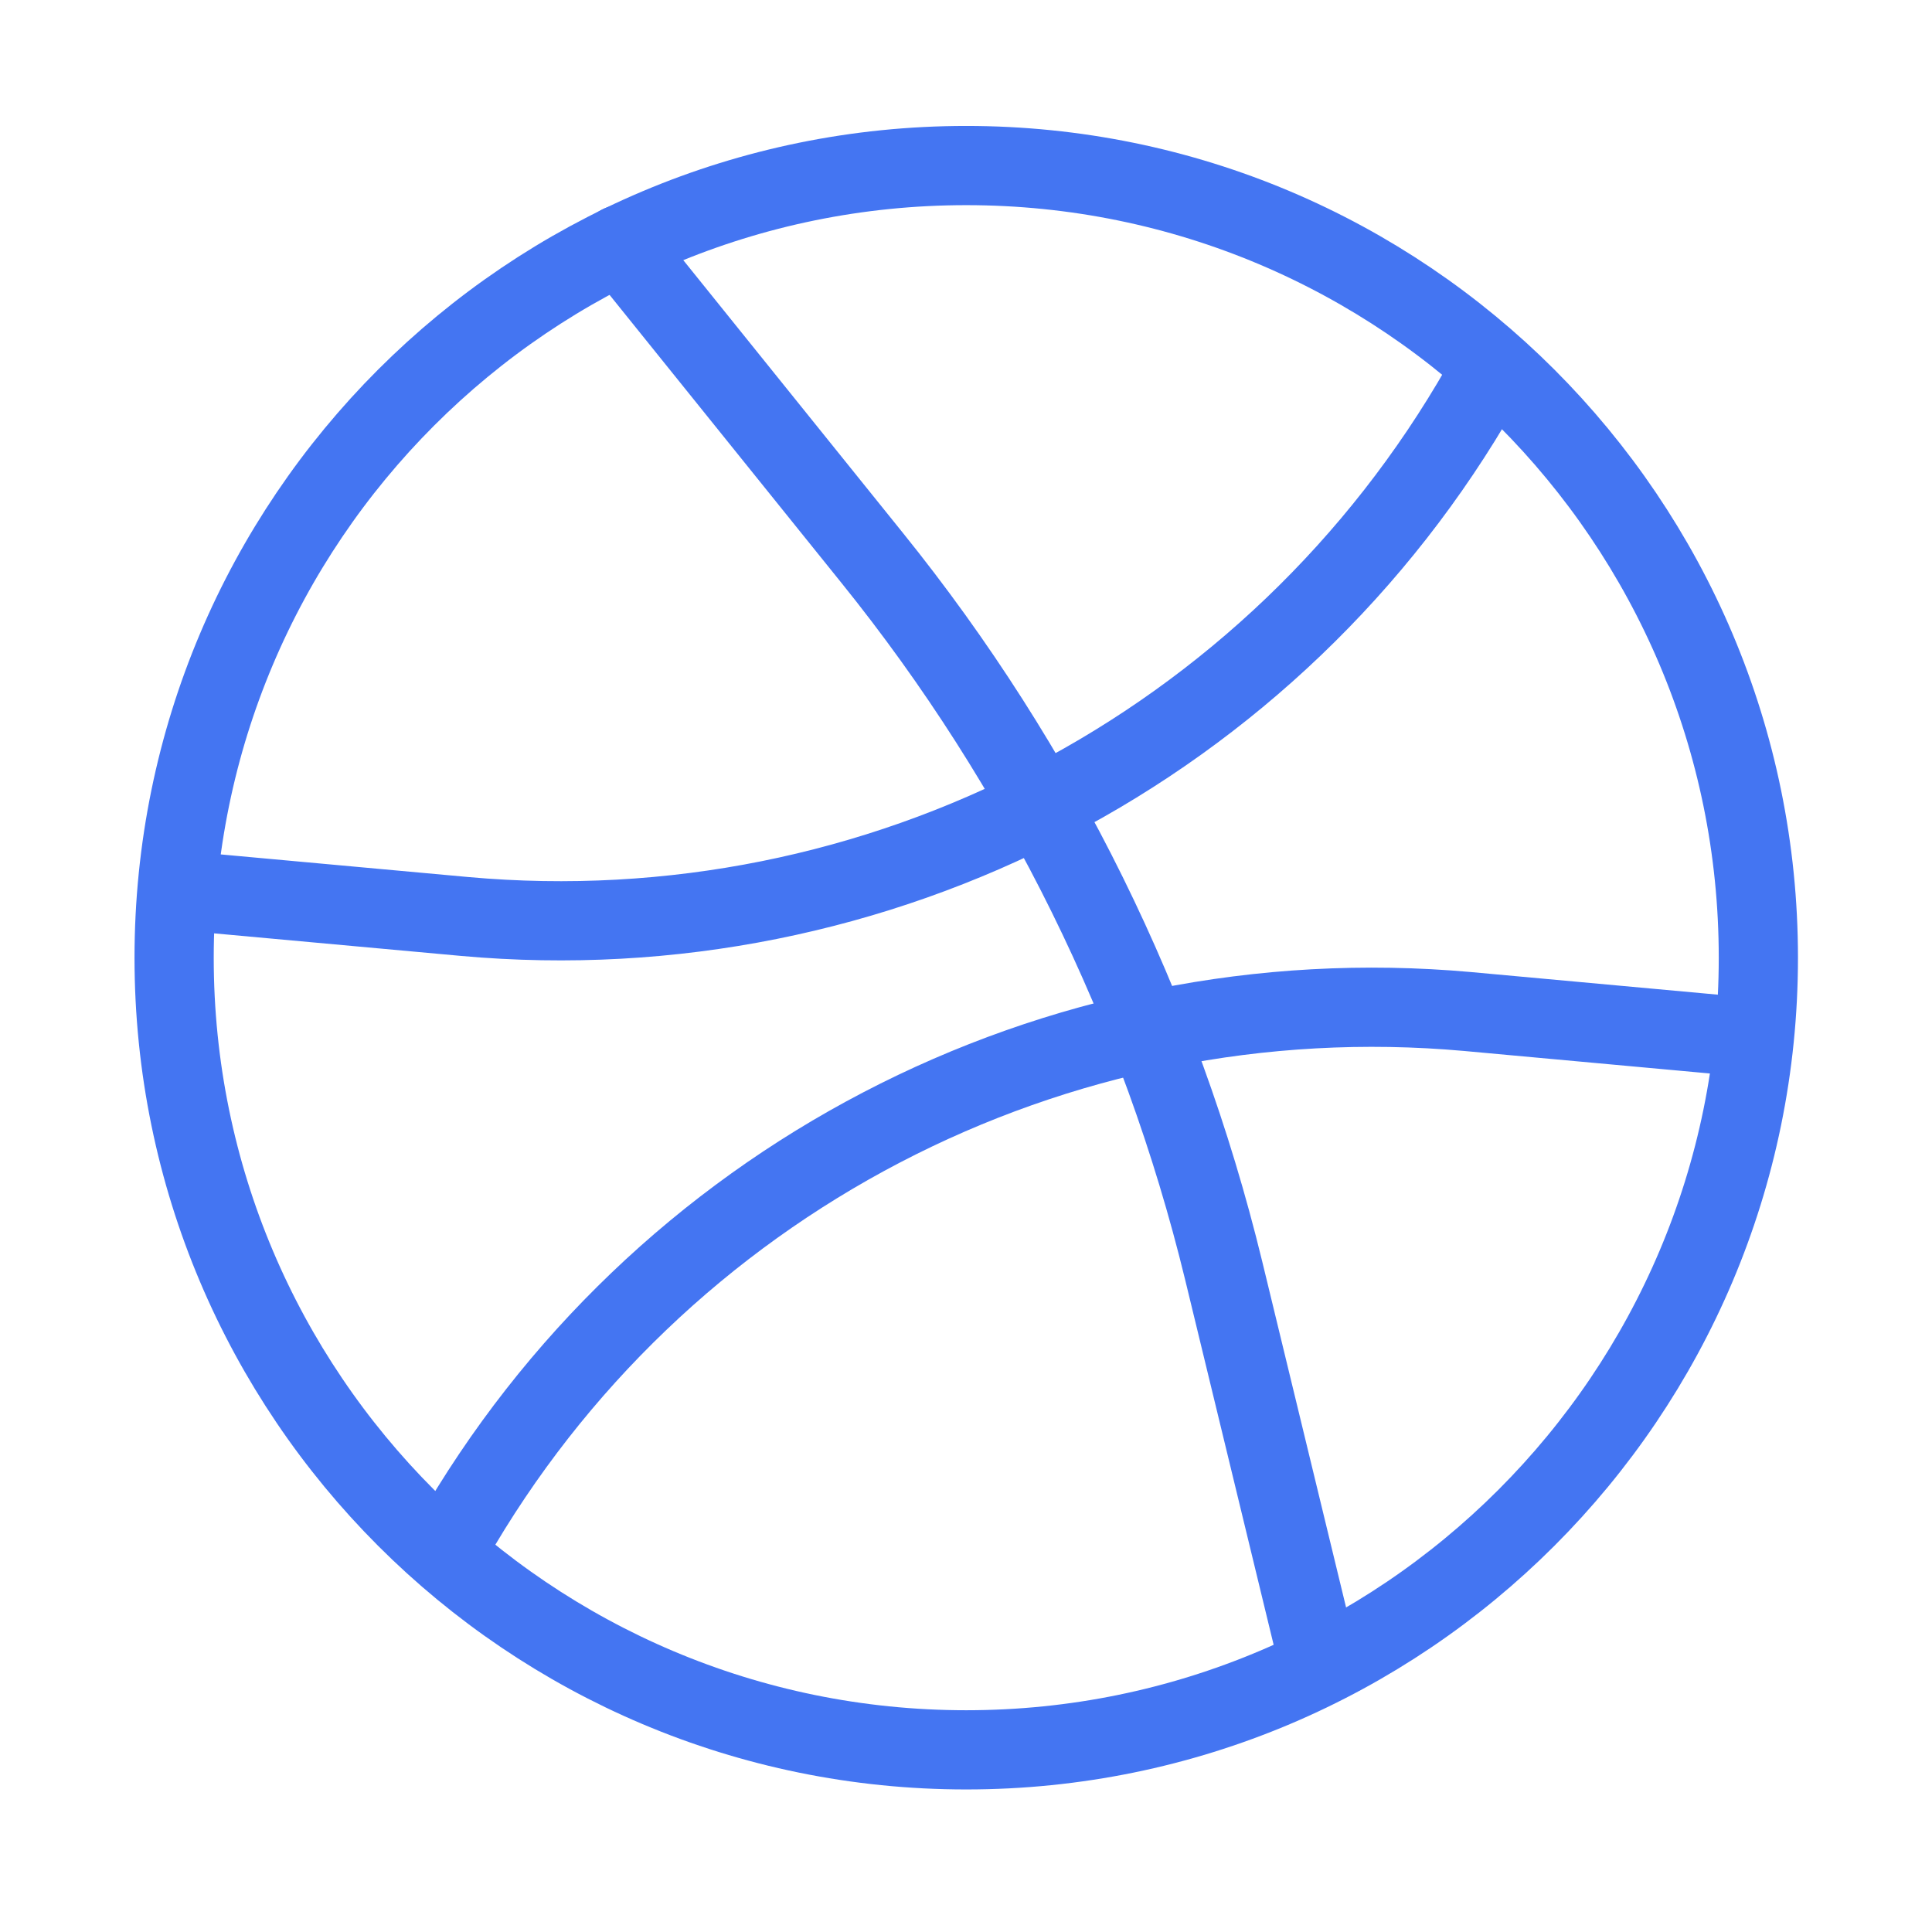 <svg width="32" height="32" viewBox="0 0 32 32" fill="none" xmlns="http://www.w3.org/2000/svg">
<path d="M24.532 6.403C21.121 12.373 14.548 15.797 7.699 15.18L3.54 14.8" stroke="#4475F2" stroke-width="1.312" stroke-miterlimit="10" stroke-linecap="round" stroke-linejoin="round"/>
<path d="M7.476 25.532C10.887 19.562 17.46 16.138 24.309 16.754L28.468 17.135" stroke="#4475F2" stroke-width="1.312" stroke-miterlimit="10" stroke-linecap="round" stroke-linejoin="round"/>
<path d="M16.004 28.983C23.25 28.983 29.124 23.109 29.124 15.863C29.124 8.616 23.25 2.742 16.004 2.742C8.758 2.742 2.884 8.616 2.884 15.863C2.884 23.109 8.758 28.983 16.004 28.983Z" stroke="#4475F2" stroke-width="1.312" stroke-miterlimit="10" stroke-linecap="round" stroke-linejoin="round"/>
<path d="M10.27 4.054L14.443 9.237C17.237 12.7 19.218 16.728 20.268 21.045L21.855 27.592" stroke="#4475F2" stroke-width="1.312" stroke-miterlimit="10" stroke-linecap="round" stroke-linejoin="round"/>
</svg>
